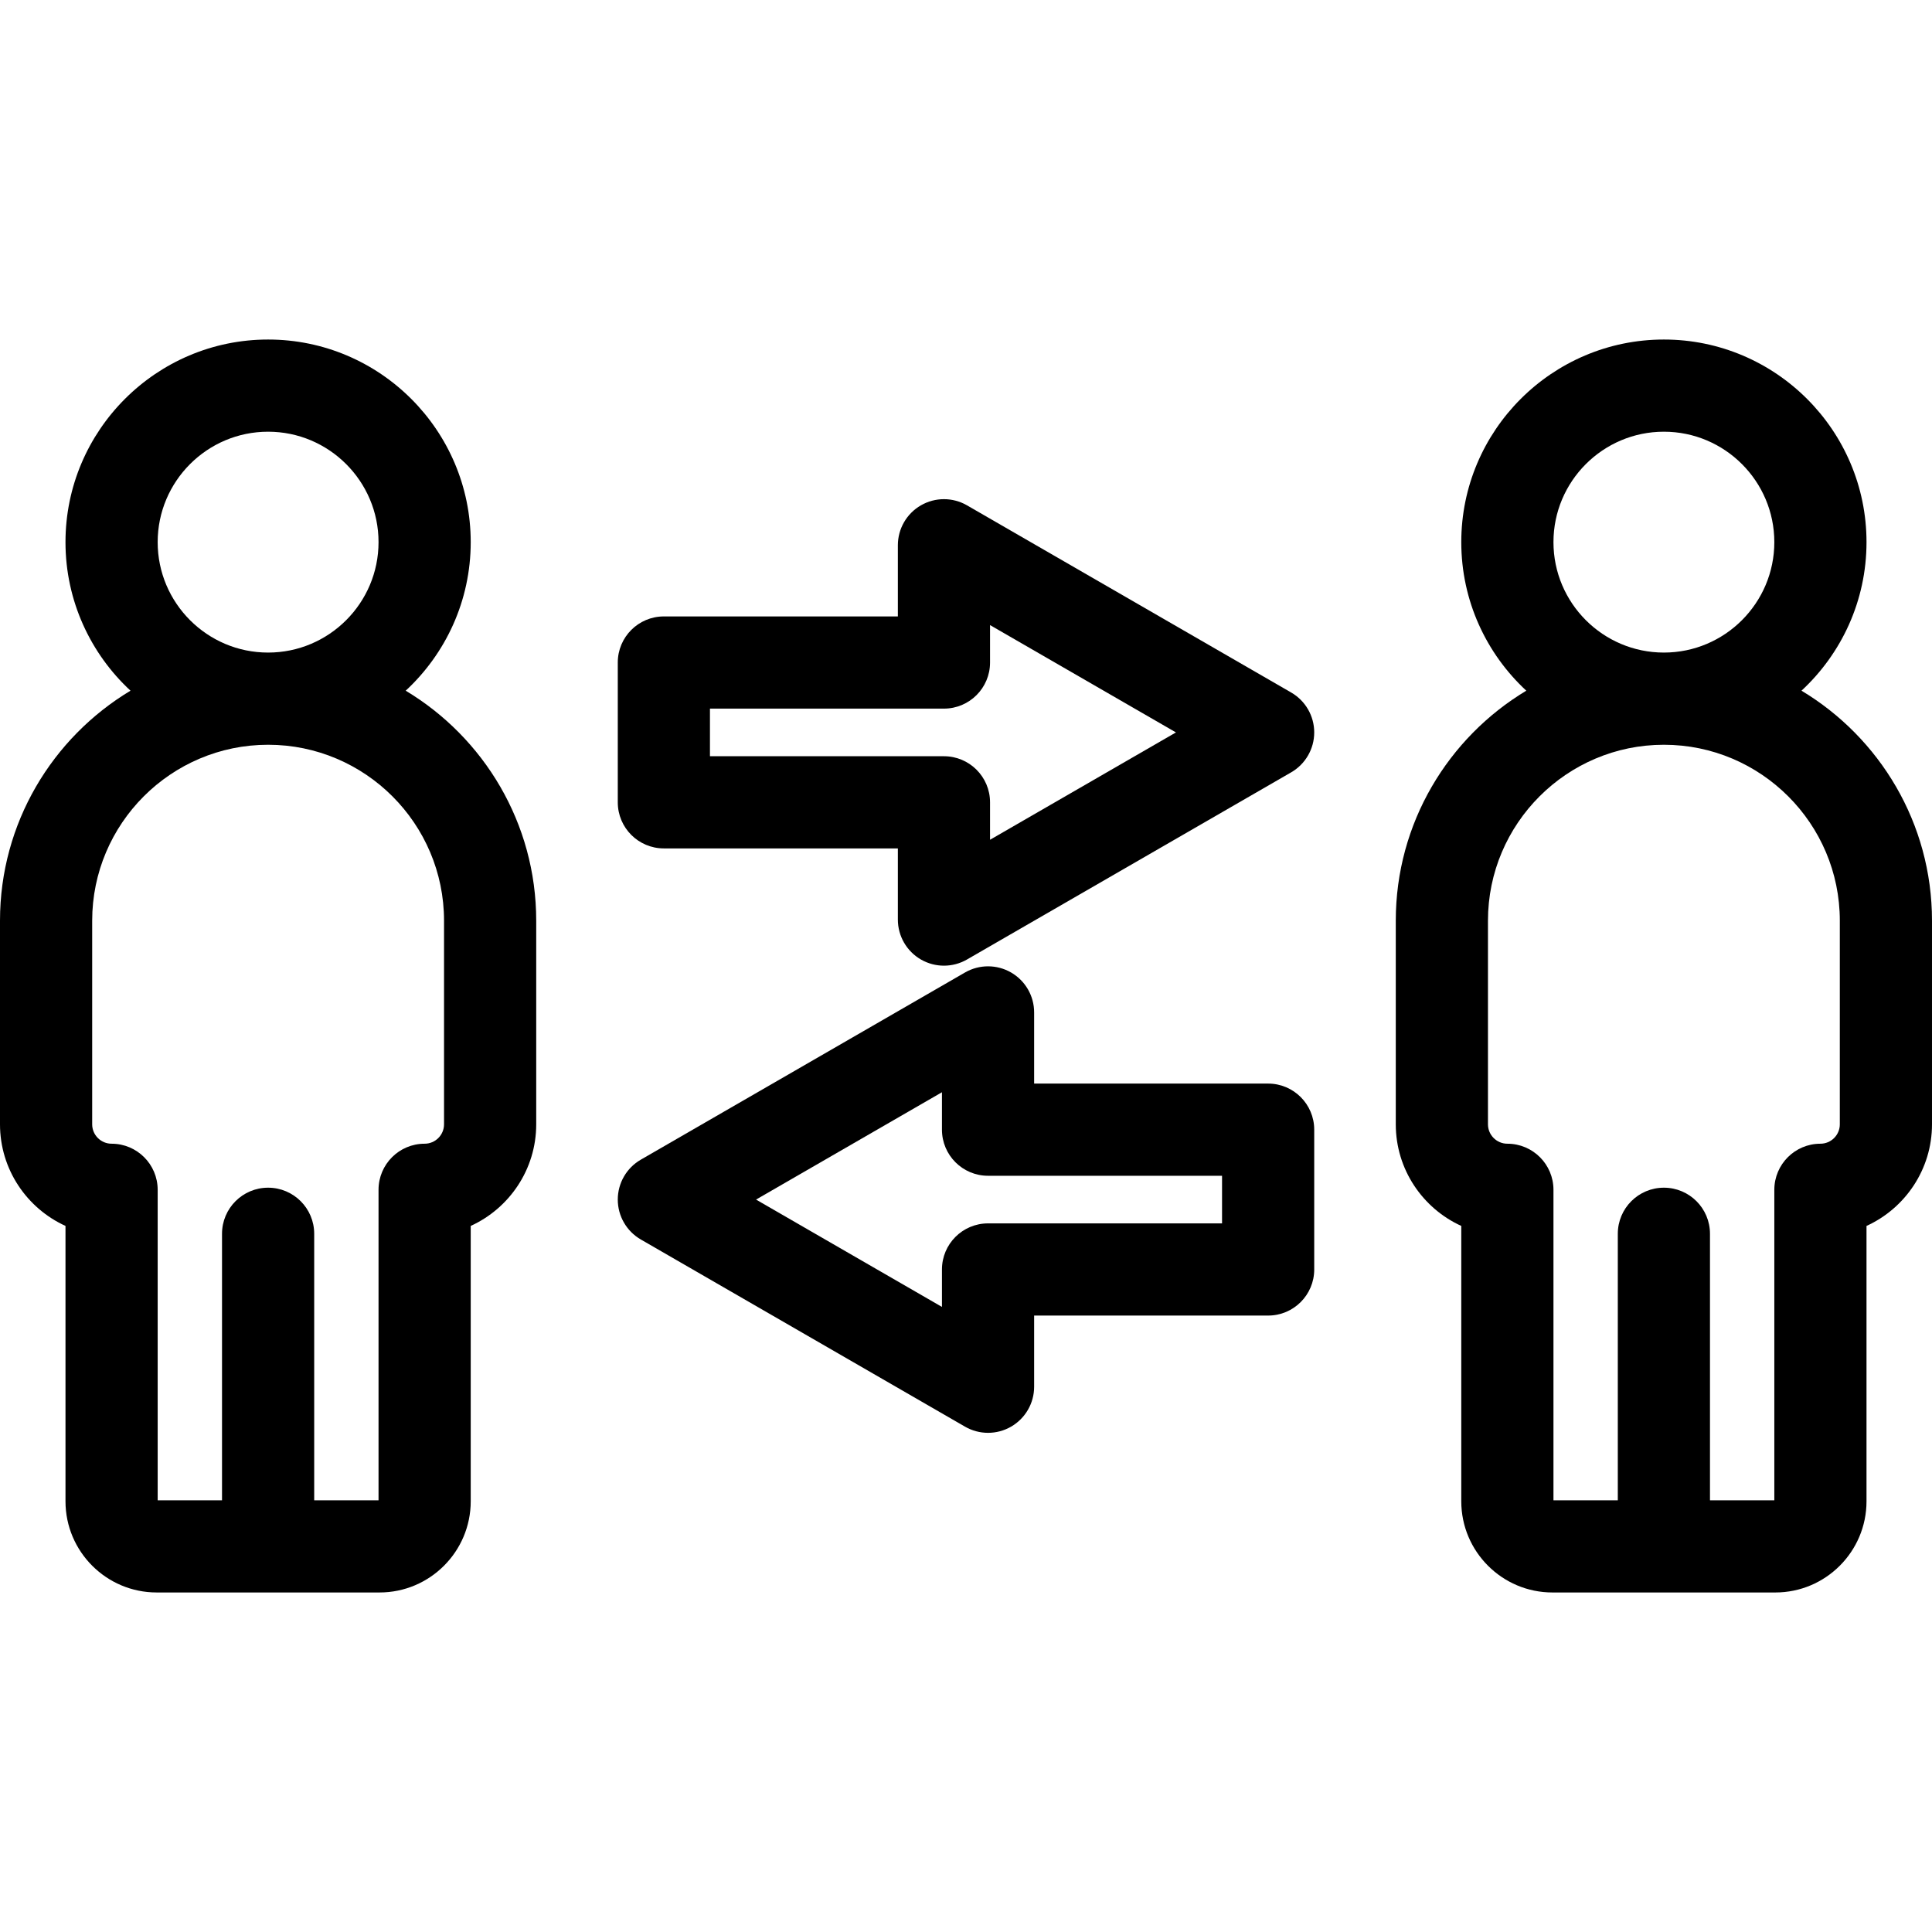 <svg id="Capa_1" xmlns="http://www.w3.org/2000/svg" xmlns:xlink="http://www.w3.org/1999/xlink" viewBox="0 0 398.216 398.216" style="enable-background:new 0 0 398.216 398.216"><g><path d="M83.623 142.362c8.234-7.633 13.4-18.531 13.4-30.617.0-23.028-18.734-41.762-41.762-41.762-23.028.0-41.762 18.734-41.762 41.762.0 12.086 5.166 22.984 13.4 30.617C10.799 152.03.0 169.659.0 189.767v41.971c0 9.296 5.544 17.322 13.499 20.944v56.76c0 10.361 8.43 18.791 18.791 18.791h45.942c10.361.0 18.791-8.43 18.791-18.791v-56.76c7.956-3.623 13.5-11.648 13.5-20.944v-41.971C110.522 169.659 99.723 152.03 83.623 142.362zM32.499 111.744c0-12.551 10.211-22.762 22.762-22.762 12.551.0 22.762 10.211 22.762 22.762s-10.211 22.762-22.762 22.762C42.71 134.506 32.499 124.295 32.499 111.744zM91.522 231.738c0 2.205-1.794 3.999-4 3.999-5.247.0-9.5 4.253-9.5 9.5v63.997H64.761v-54.932c0-5.247-4.253-9.5-9.5-9.5s-9.5 4.253-9.5 9.5v54.932H32.499v-63.997c0-5.247-4.253-9.5-9.5-9.5-2.205.0-3.999-1.794-3.999-3.999v-41.971c0-19.994 16.267-36.261 36.261-36.261s36.261 16.267 36.261 36.261V231.738z"/><path d="M371.317 142.362c8.234-7.633 13.4-18.531 13.4-30.617.0-23.028-18.734-41.762-41.762-41.762-23.027.0-41.762 18.734-41.762 41.762.0 12.086 5.166 22.984 13.4 30.617-16.1 9.669-26.9 27.297-26.9 47.406v41.971c0 9.296 5.544 17.322 13.5 20.944v56.76c0 10.361 8.43 18.791 18.791 18.791h45.942c10.361.0 18.791-8.43 18.791-18.791v-56.76c7.955-3.623 13.499-11.648 13.499-20.944v-41.971C398.216 169.659 387.417 152.03 371.317 142.362zM320.193 111.744c0-12.551 10.211-22.762 22.762-22.762 12.551.0 22.762 10.211 22.762 22.762s-10.211 22.762-22.762 22.762C330.404 134.506 320.193 124.295 320.193 111.744zM379.216 231.738c0 2.205-1.794 3.999-3.999 3.999-5.247.0-9.5 4.253-9.5 9.5v63.997h-13.262v-54.932c0-5.247-4.253-9.5-9.5-9.5s-9.5 4.253-9.5 9.5v54.932h-13.262v-63.997c0-5.247-4.253-9.5-9.5-9.5-2.206.0-4-1.794-4-3.999v-41.971c0-19.994 16.267-36.261 36.261-36.261s36.261 16.267 36.261 36.261V231.738z"/><path d="M266.132 142.737l-66.818-38.578c-2.939-1.697-6.561-1.697-9.5.0-2.939 1.697-4.75 4.833-4.75 8.227v14.67h-48.23c-5.247.0-9.5 4.253-9.5 9.5v28.815c0 5.247 4.253 9.5 9.5 9.5h48.23v14.67c0 3.394 1.811 6.53 4.75 8.227 1.47.849 3.11 1.273 4.75 1.273s3.28-.424 4.75-1.273l66.818-38.577c2.939-1.697 4.75-4.833 4.75-8.227S269.072 144.434 266.132 142.737zM204.064 173.088v-7.716c0-5.247-4.253-9.5-9.5-9.5h-48.23v-9.815h48.23c5.247.0 9.5-4.253 9.5-9.5v-7.716l38.318 22.123L204.064 173.088z"/><path d="M261.382 223.344h-48.23v-14.67c0-3.394-1.811-6.53-4.75-8.227-2.939-1.697-6.561-1.697-9.5.0l-66.818 38.577c-2.939 1.697-4.75 4.833-4.75 8.227s1.811 6.53 4.75 8.227l66.818 38.578c1.47.849 3.11 1.273 4.75 1.273s3.28-.424 4.75-1.273c2.939-1.697 4.75-4.833 4.75-8.227v-14.67h48.23c5.247.0 9.5-4.253 9.5-9.5v-28.815C270.882 227.598 266.629 223.344 261.382 223.344zM251.882 252.159h-48.23c-5.247.0-9.5 4.253-9.5 9.5v7.716l-38.318-22.123 38.318-22.123v7.716c0 5.247 4.253 9.5 9.5 9.5h48.23V252.159z"/></g><g/><g/><g/><g/><g/><g/><g/><g/><g/><g/><g/><g/><g/><g/><g/></svg>